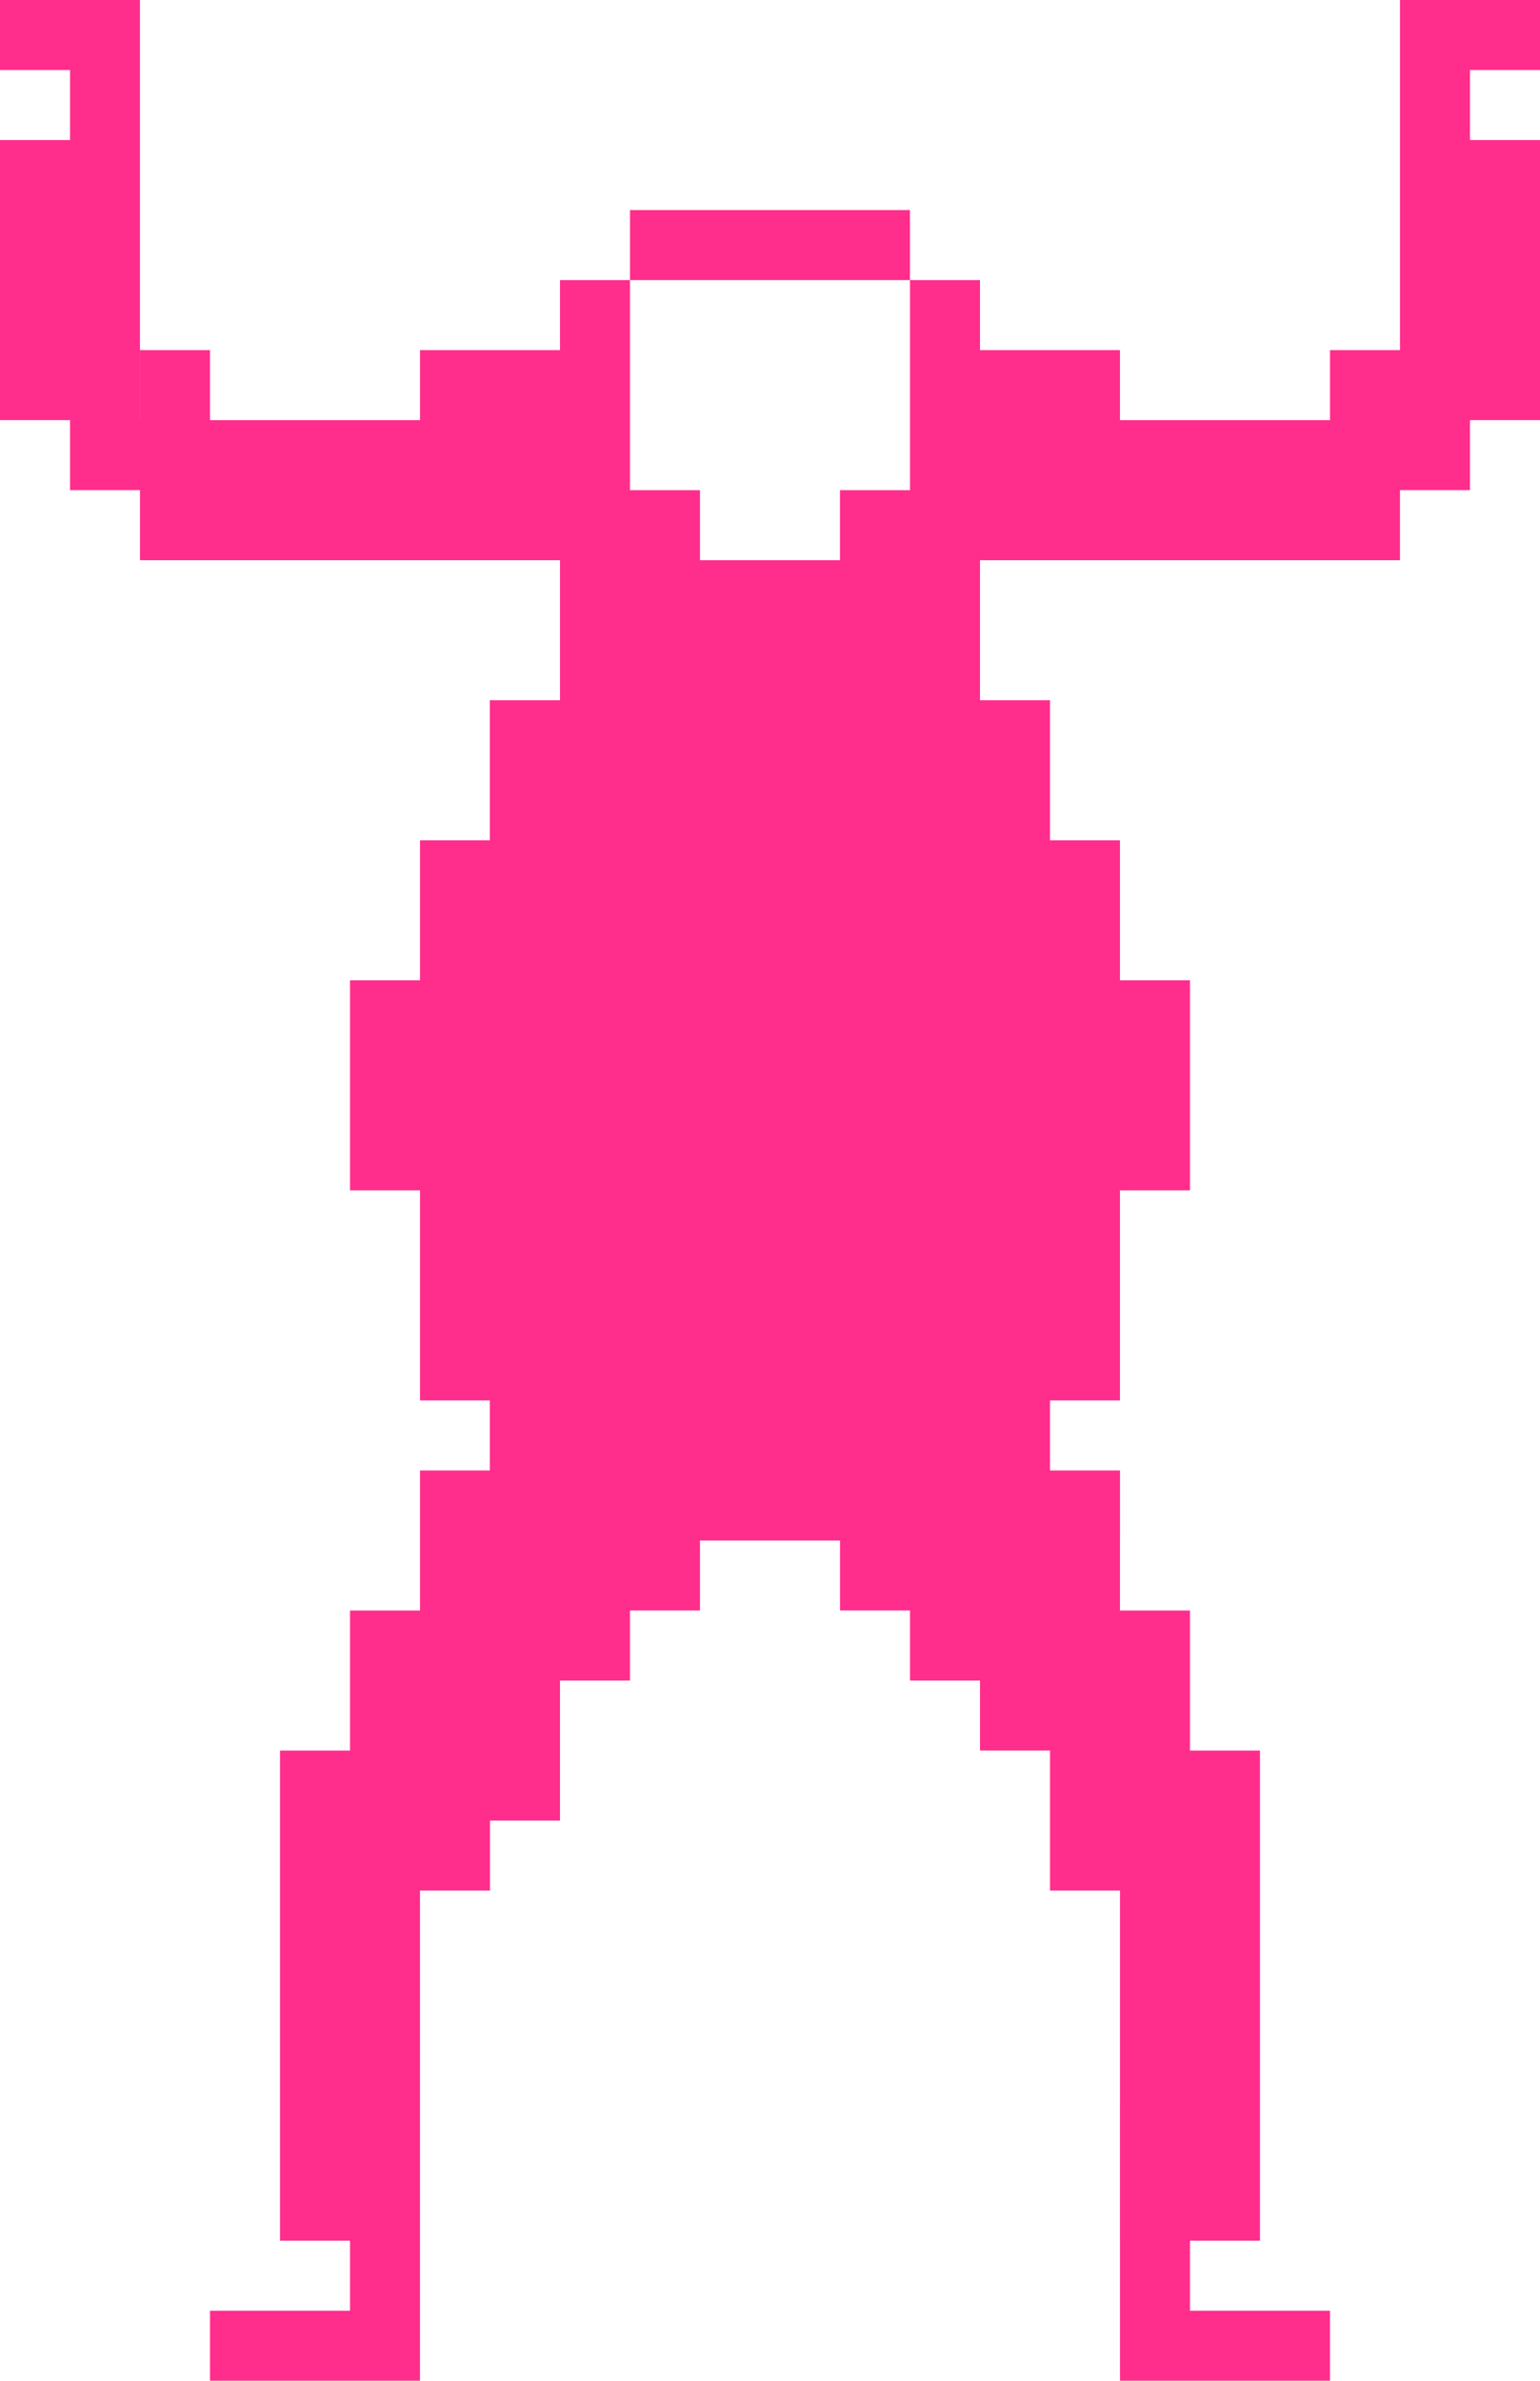 <?xml version="1.0" encoding="UTF-8"?>
<svg id="Layer_2" data-name="Layer 2" xmlns="http://www.w3.org/2000/svg" viewBox="0 0 392.86 607.14">
  <defs>
    <style>
      .cls-1 {
        fill: #ff2e8d;
      }
    </style>
  </defs>
  <g id="Layer_2-2" data-name="Layer 2">
    <g>
      <polygon class="cls-1" points="196.43 71.43 214.28 71.43 232.14 71.43 232.14 53.57 214.28 53.57 196.43 53.57 178.57 53.57 160.71 53.57 160.71 71.43 178.57 71.43 196.43 71.43"/>
      <polygon class="cls-1" points="392.86 17.86 392.86 0 375 0 357.14 0 357.14 17.86 357.14 35.71 357.14 53.57 357.14 71.43 357.14 89.29 339.29 89.29 339.29 107.14 321.43 107.14 303.57 107.14 285.71 107.14 285.71 89.29 267.86 89.29 260.17 89.29 250 89.29 250 89.29 250 71.43 232.14 71.43 232.14 89.29 232.14 107.14 232.14 125 214.28 125 214.28 142.86 214.28 142.86 196.43 142.86 178.57 142.86 178.57 125 160.71 125 160.71 107.14 160.71 89.29 160.71 71.43 142.86 71.43 142.86 89.29 125 89.29 107.14 89.29 107.14 107.14 89.29 107.14 71.43 107.14 53.57 107.14 53.57 89.29 35.72 89.29 35.72 107.14 35.71 107.14 35.71 89.29 35.71 71.43 35.71 53.57 35.71 35.71 35.71 17.86 35.71 0 17.86 0 0 0 0 17.86 17.86 17.86 17.86 35.71 0 35.71 0 53.57 0 71.43 0 89.29 0 107.14 17.86 107.14 17.86 125 35.71 125 35.71 142.86 53.57 142.86 71.43 142.86 89.29 142.86 107.14 142.86 125 142.86 142.86 142.86 142.86 142.86 142.86 160.71 142.86 178.57 142.85 178.57 125 178.57 124.96 178.57 124.96 214.29 107.14 214.29 107.14 232.14 107.14 250 107.14 267.86 107.14 267.86 107.14 250 89.29 250 89.29 267.86 89.29 267.86 89.29 285.71 89.29 303.57 107.14 303.57 107.14 321.43 107.14 321.43 107.14 339.29 107.14 339.29 107.14 357.14 124.96 357.14 124.96 375 107.14 375 107.14 392.86 107.14 392.86 107.14 410.71 107.14 410.71 107.14 428.57 107.14 428.57 107.14 410.71 89.29 410.71 89.29 428.57 89.29 428.57 89.29 446.43 89.29 446.43 71.43 446.43 71.43 464.29 71.43 464.29 71.43 482.14 71.43 482.14 71.43 500 71.43 500 71.43 517.86 71.43 517.86 71.43 535.71 71.43 553.57 71.43 571.43 79.62 571.43 89.29 571.43 89.29 589.29 71.43 589.29 71.43 589.29 53.57 589.29 53.57 607.14 71.43 607.14 71.43 607.14 89.29 607.14 89.29 607.14 107.14 607.14 107.14 589.29 107.14 571.43 107.14 571.43 107.14 553.57 107.14 553.57 107.14 535.71 107.14 535.71 107.14 517.86 107.14 517.86 107.14 500 107.14 500 107.14 482.14 107.14 482.14 125 482.14 125 464.29 125 464.29 142.86 464.29 142.86 446.43 142.86 446.43 142.86 428.57 160.71 428.57 160.71 410.71 160.71 410.71 178.57 410.71 178.57 392.86 196.43 392.86 196.43 392.86 214.29 392.86 214.29 410.71 232.14 410.71 232.14 410.71 232.14 428.57 250 428.57 250 446.43 267.86 446.43 267.86 446.43 267.86 464.29 267.86 464.29 267.86 482.14 285.71 482.14 285.72 482.14 285.72 500 285.72 517.86 285.72 517.86 285.72 535.71 285.71 535.71 285.71 553.57 285.71 553.57 285.71 571.43 285.72 571.43 285.72 589.29 285.72 607.14 303.57 607.14 303.57 607.14 321.43 607.14 321.43 607.14 339.29 607.14 339.29 589.29 321.43 589.29 321.43 589.29 303.57 589.29 303.57 571.43 312.48 571.43 321.43 571.43 321.43 553.57 321.43 535.71 321.43 517.86 321.43 517.86 321.43 500 321.43 482.14 321.43 482.14 321.43 464.29 321.43 446.43 303.57 446.43 303.57 464.29 303.57 464.29 303.57 446.43 303.57 446.43 303.57 428.57 303.57 428.57 303.57 410.71 285.72 410.71 285.71 410.71 285.71 392.86 285.72 392.86 285.72 375 267.86 375 267.86 375 267.86 357.14 285.71 357.14 285.71 339.29 285.71 339.29 285.71 321.43 285.71 321.43 285.71 303.57 303.57 303.57 303.57 285.71 303.57 267.86 303.57 267.86 303.57 250 285.71 250 285.71 267.86 285.71 267.86 285.71 250 285.71 232.14 285.71 214.29 267.86 214.29 267.86 196.43 267.86 178.57 267.85 178.57 250 178.57 250 160.71 250 142.86 250 142.86 260.17 142.86 267.86 142.86 285.71 142.86 303.57 142.86 321.43 142.86 339.29 142.86 357.14 142.86 357.14 125 375 125 375 107.14 392.86 107.14 392.86 89.29 392.86 71.43 392.86 53.57 392.86 35.71 375 35.71 375 17.86 392.86 17.86"/>
    </g>
  </g>
</svg>